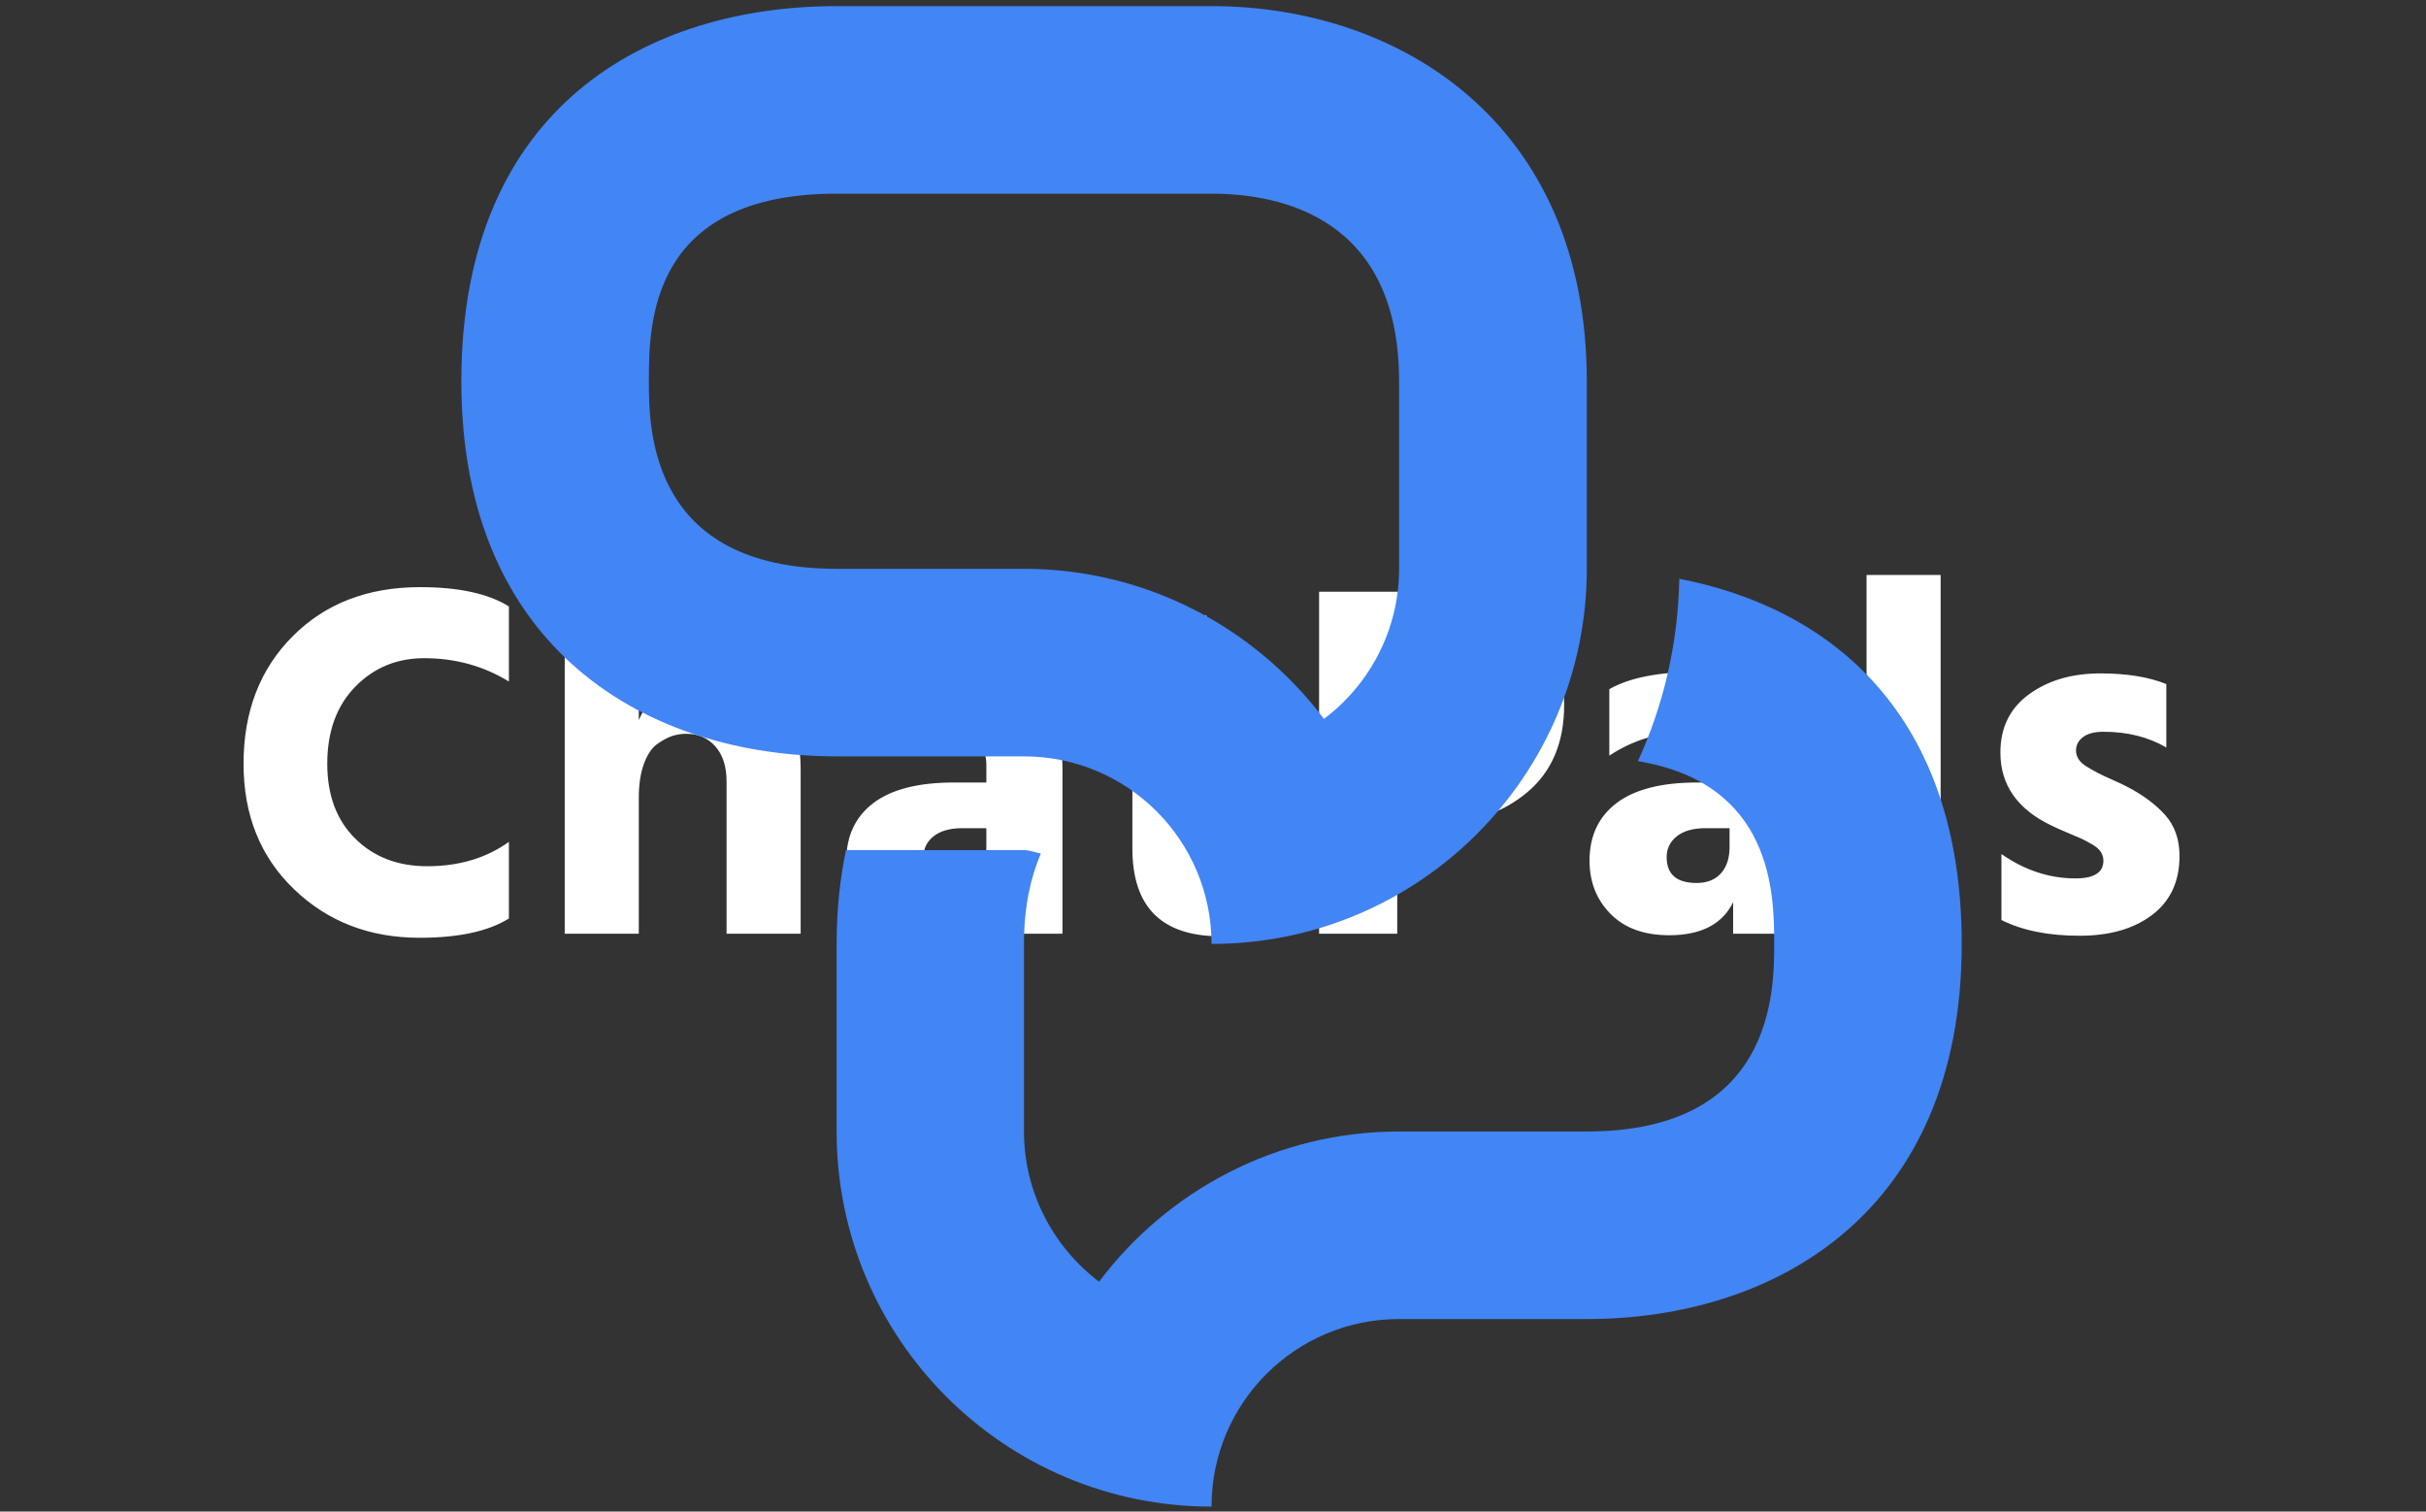 <svg xmlns="http://www.w3.org/2000/svg" version="1.1" xmlns:xlink="http://www.w3.org/1999/xlink" xmlns:svgjs="http://svgjs.dev/svgjs" width="1000" height="623" viewBox="0 0 1000 623"><rect x="0" y="0" width="1000" height="623" fill="#333333" stroke="none"/><g transform="matrix(1,0,0,1,-0.606,0.252)"><svg viewBox="0 0 396 247" data-background-color="#111827" preserveAspectRatio="xMidYMid meet" height="623" width="1000" xmlns="http://www.w3.org/2000/svg" xmlns:xlink="http://www.w3.org/1999/xlink"><g id="tight-bounds" transform="matrix(1,0,0,1,0.24,-0.1)"><svg viewBox="0 0 395.52 247.2" height="247.2" width="395.52"><g><svg></svg></g><g><svg viewBox="0 0 395.52 247.2" height="247.2" width="395.52"><g transform="matrix(1,0,0,1,39.552,93.957)"><svg viewBox="0 0 316.416 59.287" height="59.287" width="316.416"><g><svg viewBox="0 0 316.416 59.287" height="59.287" width="316.416"><g><svg viewBox="0 0 316.416 59.287" height="59.287" width="316.416"><g id="textblocktransform"><svg viewBox="0 0 316.416 59.287" height="59.287" width="316.416" id="textblock"><g><svg viewBox="0 0 316.416 59.287" height="59.287" width="316.416"><g transform="matrix(1,0,0,1,0,0)"><svg width="316.416" viewBox="2 -35.35 190.78 35.75" height="59.287" data-palette-color="#ffffff"><path d="M28.15-9.05L28.15-1.5Q25.1 0.4 19.35 0.4L19.35 0.4Q11.95 0.4 6.98-4.38 2-9.15 2-16.75L2-16.75Q2-24.45 6.83-29.3 11.65-34.15 19.4-34.15L19.4-34.15Q25.1-34.15 28.15-32.25L28.15-32.25 28.15-24.85Q24.4-27.15 19.8-27.15L19.8-27.15Q15.75-27.15 13-24.33 10.25-21.5 10.25-16.75L10.25-16.75Q10.25-12.1 13-9.38 15.75-6.65 20.1-6.65L20.1-6.65Q24.8-6.65 28.15-9.05L28.15-9.05ZM56.9-16.15L56.9 0 49.6 0 49.6-15Q49.6-17.2 48.5-18.45 47.4-19.7 45.65-19.7L45.65-19.7Q44.9-19.7 44.22-19.48 43.55-19.25 42.75-18.68 41.95-18.1 41.45-16.73 40.95-15.35 40.95-13.4L40.95-13.4 40.95 0 33.65 0 33.65-35.35 40.95-35.35 40.95-21.05Q42.9-25.6 48.55-25.6L48.55-25.6Q52.25-25.6 54.57-23.25 56.9-20.9 56.9-16.15L56.9-16.15ZM71.95-5L71.95-5Q73.5-5 74.34-5.95 75.2-6.9 75.2-8.55L75.2-8.55 75.2-10.4 72.84-10.4Q71-10.4 70-9.6 69-8.8 69-7.55L69-7.55Q69-5 71.95-5ZM75.55 0L75.55-3.1Q73.95 0.15 69.25 0.15L69.25 0.15Q65.55 0.15 63.47-1.95 61.4-4.05 61.4-7.2L61.4-7.2Q61.4-10.85 64.07-12.88 66.75-14.9 72-14.9L72-14.9 75.2-14.9 75.2-16.65Q75.2-19.85 70.95-19.85L70.95-19.85Q66.84-19.85 63.35-17.55L63.35-17.55 63.35-24.1Q66.34-25.8 72-25.8L72-25.8Q77.4-25.8 80.05-23.48 82.7-21.15 82.7-16.25L82.7-16.25 82.7 0 75.55 0ZM103.24-6.6L103.24-0.55Q101.39 0.25 98.24 0.25L98.24 0.25Q89.59 0.25 89.59-8.4L89.59-8.4 89.59-20 85.94-20 85.94-25.35 89.59-25.35 89.59-31.35 96.89-31.35 96.89-25.35 102.79-25.35 102.79-20 96.89-20 96.89-8.35Q96.89-7 97.67-6.3 98.44-5.6 99.69-5.6L99.69-5.6Q101.69-5.6 103.24-6.6L103.24-6.6ZM119.59-10.9L119.59-10.9 115.69-10.9 115.69 0 107.99 0 107.99-33.7 119.59-33.7Q125.19-33.7 128.67-30.55 132.14-27.4 132.14-22.55L132.14-22.55Q132.14-17 128.52-13.95 124.89-10.9 119.59-10.9ZM118.69-27.55L118.69-27.55 115.69-27.55 115.69-17 118.24-17Q124.34-17 124.34-22.55L124.34-22.55Q124.34-27.55 118.69-27.55ZM145.19-5L145.19-5Q146.74-5 147.59-5.95 148.44-6.9 148.44-8.55L148.44-8.55 148.44-10.4 146.09-10.4Q144.24-10.4 143.24-9.6 142.24-8.8 142.24-7.55L142.24-7.55Q142.24-5 145.19-5ZM148.79 0L148.79-3.1Q147.19 0.15 142.49 0.15L142.49 0.15Q138.79 0.15 136.71-1.95 134.64-4.05 134.64-7.2L134.64-7.2Q134.64-10.85 137.31-12.88 139.99-14.9 145.24-14.9L145.24-14.9 148.44-14.9 148.44-16.65Q148.44-19.85 144.19-19.85L144.19-19.85Q140.09-19.85 136.59-17.55L136.59-17.55 136.59-24.1Q139.59-25.8 145.24-25.8L145.24-25.8Q150.64-25.8 153.29-23.48 155.94-21.15 155.94-16.25L155.94-16.25 155.94 0 148.79 0ZM169.24-35.35L169.24 0 161.94 0 161.94-35.35 169.24-35.35ZM192.78-7.65L192.78-7.65Q192.78-3.9 190.08-1.85 187.38 0.2 182.93 0.2L182.93 0.2Q178.33 0.2 175.23-1.35L175.23-1.35 175.23-7.85Q178.68-5.45 182.53-5.45L182.53-5.45Q185.28-5.45 185.28-7.2L185.28-7.2Q185.28-7.65 185.03-8.05 184.78-8.45 184.18-8.8 183.58-9.15 183.08-9.38 182.58-9.6 181.63-10 180.68-10.4 180.18-10.65L180.18-10.65Q175.13-13.05 175.13-17.85L175.13-17.85Q175.13-21.55 177.96-23.6 180.78-25.65 184.98-25.65L184.98-25.65Q188.88-25.65 191.48-24.6L191.48-24.6 191.48-18.35Q188.83-19.9 185.28-19.9L185.28-19.9Q183.98-19.9 183.28-19.38 182.58-18.85 182.58-18.05L182.58-18.05Q182.58-17.6 182.83-17.2 183.08-16.8 183.66-16.45 184.23-16.1 184.76-15.83 185.28-15.55 186.21-15.15 187.13-14.75 187.68-14.45L187.68-14.45Q189.98-13.25 191.38-11.68 192.78-10.1 192.78-7.65Z" opacity="1" transform="matrix(1,0,0,1,0,0)" fill="#ffffff" class="undefined-text-0" data-fill-palette-color="primary" id="text-0"></path></svg></g></svg></g></svg></g></svg></g></svg></g></svg></g><g mask="url(#869ce561-f563-4d05-a256-343959419a3b)"><g transform="matrix(2.452, 0, 0, 2.452, 75.16, 1)"><svg xmlns="http://www.w3.org/2000/svg" xmlns:xlink="http://www.w3.org/1999/xlink" version="1.1" x="0" y="0" viewBox="0 0 100 100" style="enable-background:new 0 0 100 100;" xml:space="preserve" height="100" width="100" class="icon-none" data-fill-palette-color="accent" id="none"><g fill="#4285f4" data-fill-palette-color="accent"><path d="M81.177 38.165c-0.085 4.334-1.05 8.423-2.759 12.152C87.427 51.818 87.5 59.155 87.5 62.5c0 3.101 0 12.5-12.488 12.5H62.5c-8.143 0-15.43 3.931-19.995 10.01C39.478 82.715 37.5 79.077 37.5 75V62.5c0-2.472 0.439-4.419 1.123-6.024-0.366-0.067-0.732-0.226-1.123-0.226H25.635c-0.402 1.935-0.623 4.004-0.623 6.25V75c0 13.807 11.182 25 24.988 25 0-6.909 5.591-12.5 12.5-12.5h12.512C87.5 87.5 100 80.469 100 62.5 100 47.211 91.309 40.125 81.177 38.165z" fill="#4285f4" data-fill-palette-color="accent"></path></g><path d="M50 12.5c4.663 0 12.5 1.623 12.5 12.5v12.5c0 4.09-1.978 7.721-5.005 10.004C52.93 41.437 45.654 37.5 37.5 37.5H25.012C12.5 37.5 12.5 28.095 12.5 25c0-3.735 0-12.5 12.512-12.5H50M50 0H25.012C12.5 0 0 6.641 0 25c0 17.969 12.5 25 25.012 25H37.5C44.409 50 50 55.604 50 62.5c13.807 0 25.012-11.193 25.012-25V25C75.012 7.745 62.5 0 50 0L50 0z" fill="#4285f4" data-fill-palette-color="accent"></path></svg></g></g></svg></g><defs><mask id="869ce561-f563-4d05-a256-343959419a3b"><rect width="640" height="400" fill="white"></rect><rect width="348.058" height="87.279" fill="black" x="145.971" y="156.361" id="transform-me" transform="matrix(1,0,0,1,-122.24,-76.4)"></rect></mask></defs></svg><rect width="395.52" height="247.2" fill="none" stroke="none" visibility="hidden"></rect></g></svg></g></svg>